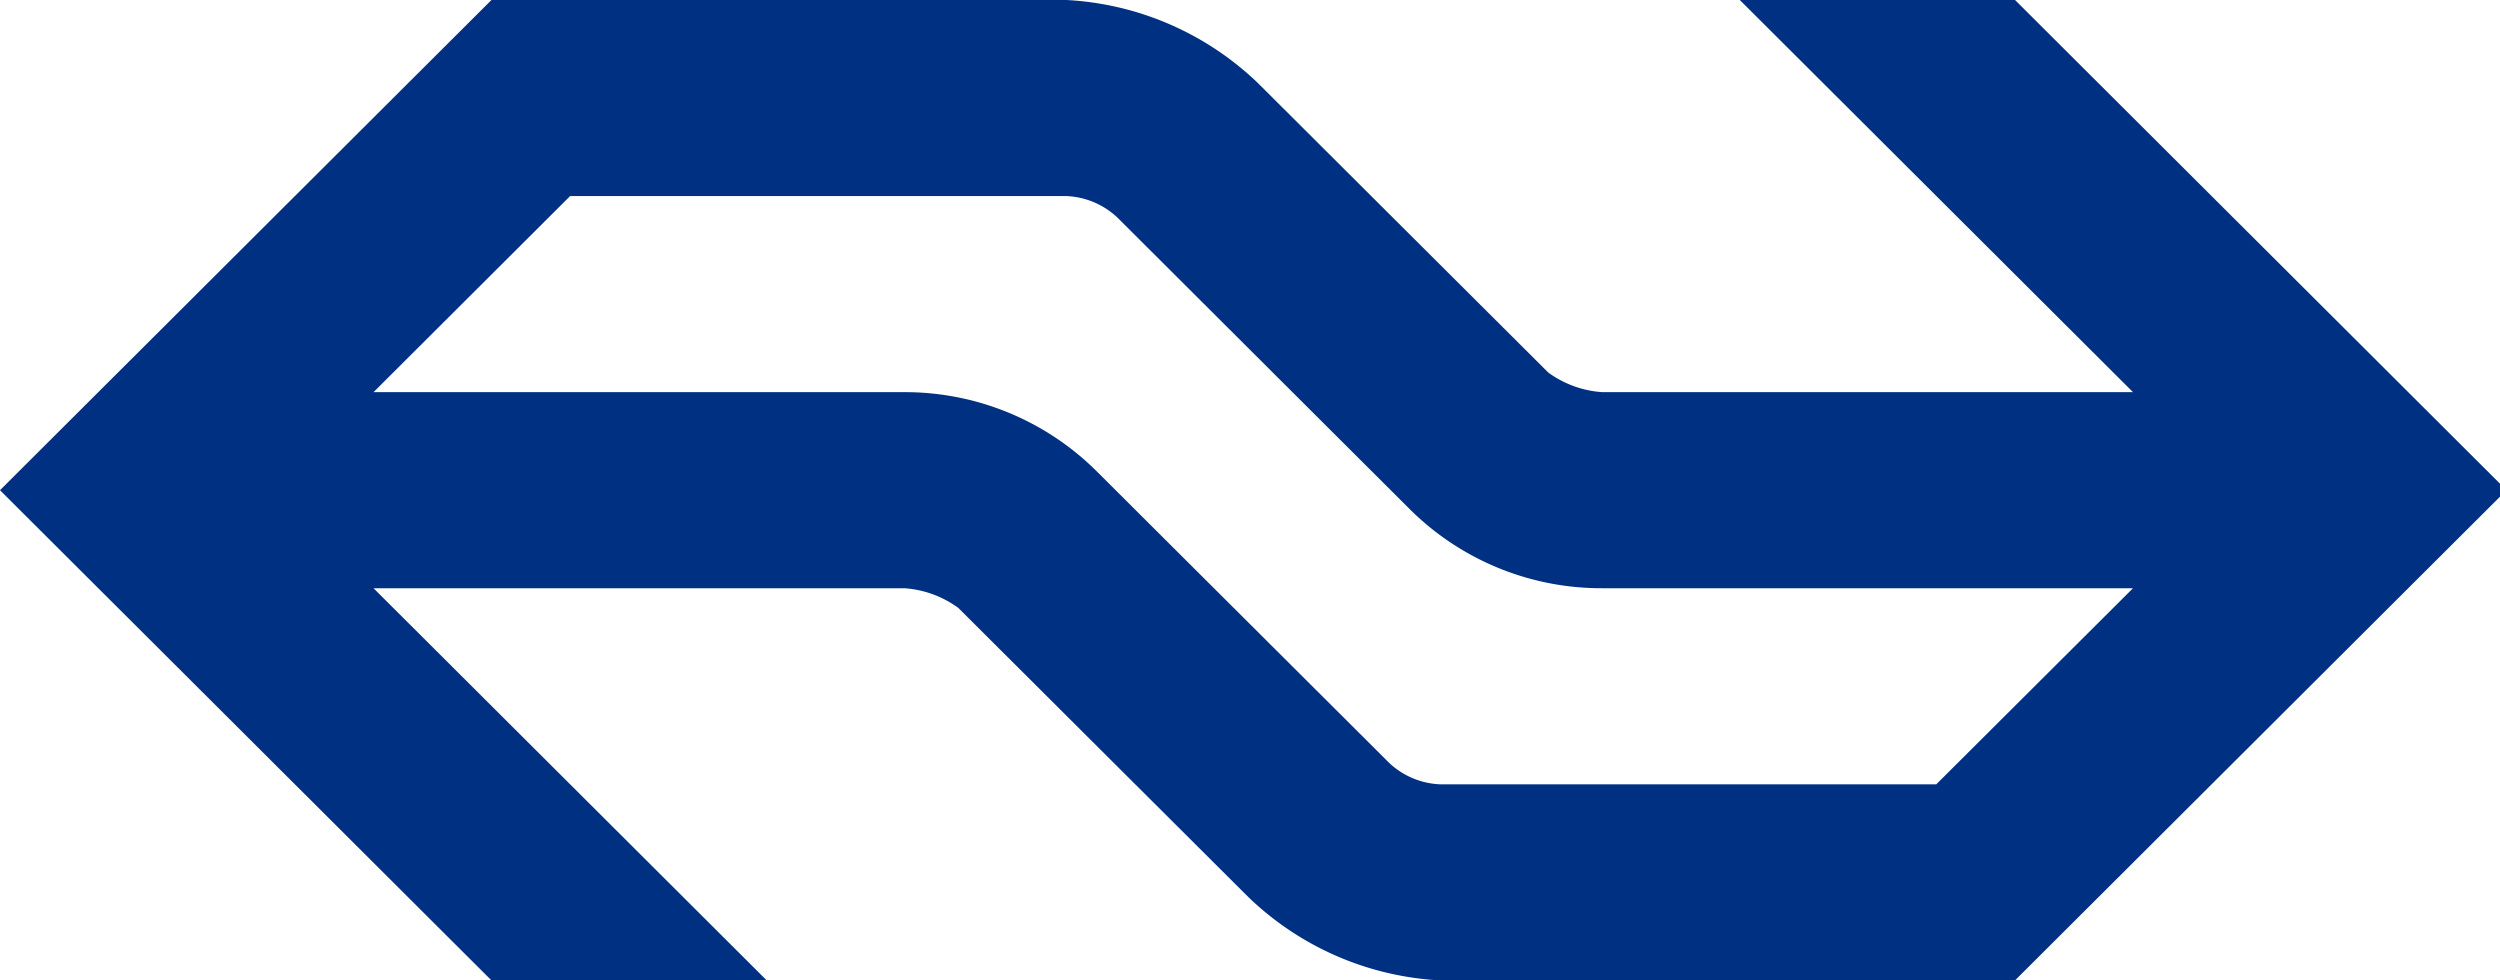 <svg xmlns="http://www.w3.org/2000/svg" width="51" height="20" viewBox="0 0 51 20">
    <path fill="#003082" d="M22.358,9.6A5.543,5.543,0,0,0,18.448,8H7.62l4.01-4H21.757a1.612,1.612,0,0,1,1.1.5l5.915,5.9a5.543,5.543,0,0,0,3.91,1.6H43.513L39.5,16H29.376a1.612,1.612,0,0,1-1.1-.5Zm3.108,8.7a6.1,6.1,0,0,0,3.91,1.7h11.73L51.133,10,41.107,0H35.492l8.021,8H32.685a2.11,2.11,0,0,1-1.1-.4L25.667,1.7A6.1,6.1,0,0,0,21.757,0H10.026L0,10,10.026,20h5.615L7.62,12H18.448a2.109,2.109,0,0,1,1.1.4Z"/>
</svg>